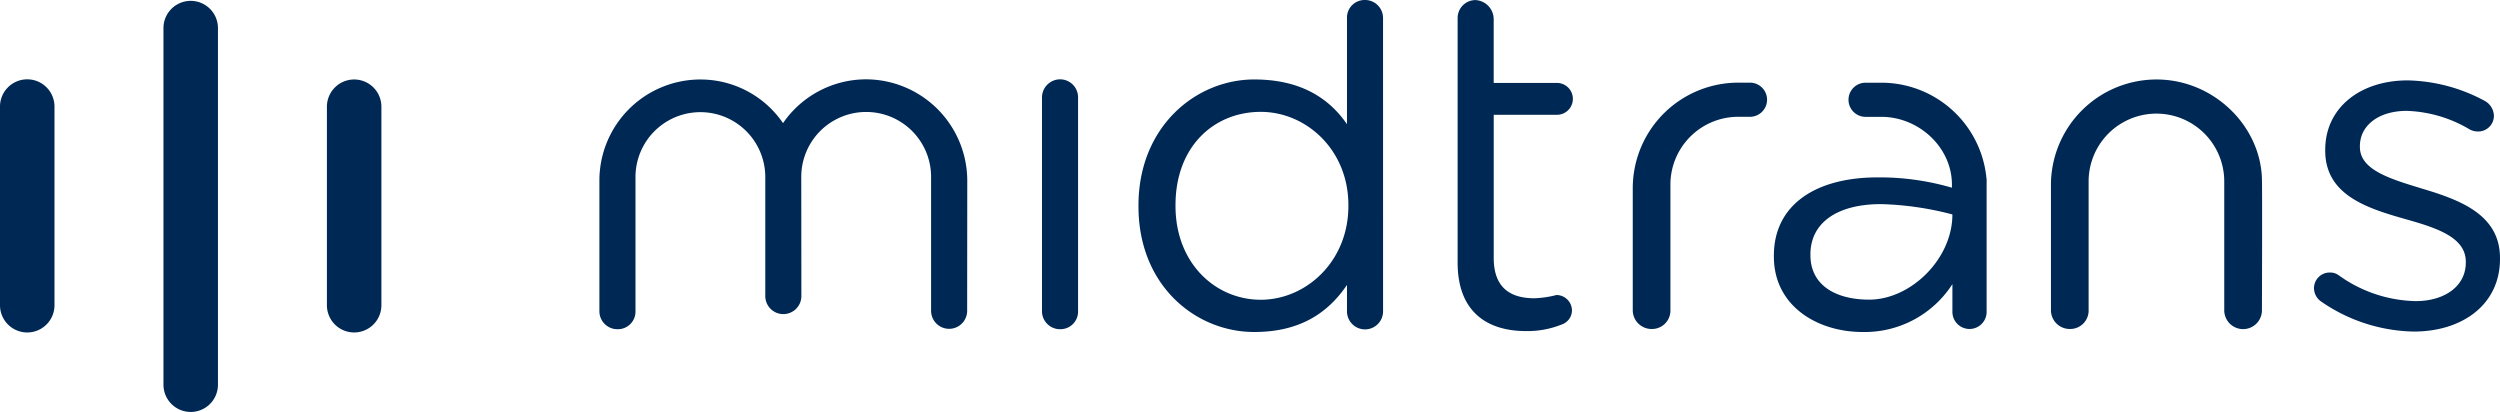 <svg id="Layer_1" data-name="Layer 1" xmlns="http://www.w3.org/2000/svg" viewBox="0 0 363.247 59.856"><defs><style>.cls-1{fill:#002855;fill-rule:evenodd;}</style></defs><path class="cls-1" d="M3.959,48.306A3.958,3.958,0,0,1,0,44.348v-28.8a3.959,3.959,0,1,1,7.917,0v28.8A3.958,3.958,0,0,1,3.959,48.306Z"/><path class="cls-1" d="M51.461,48.306A3.958,3.958,0,0,1,47.5,44.348V15.571a3.959,3.959,0,1,1,7.917,0V44.348A3.959,3.959,0,0,1,51.461,48.306Z"/><path class="cls-1" d="M27.71,59.856A3.96,3.96,0,0,1,23.751,55.9V4.021a3.959,3.959,0,0,1,7.917,0V55.9A3.959,3.959,0,0,1,27.71,59.856Z"/><path class="cls-1" d="M151.4,14.179a2.643,2.643,0,0,1,2.587-2.653,2.616,2.616,0,0,1,2.655,2.653v31a2.559,2.559,0,0,1-2.588,2.653,2.614,2.614,0,0,1-2.654-2.653Z"/><path class="cls-1" d="M170.8,29.8v.136c0,8.3,5.786,13.617,12.39,13.617,6.536,0,12.729-5.515,12.729-13.617V29.8c0-8.1-6.193-13.547-12.729-13.547-6.81,0-12.39,5.037-12.39,13.547Zm30.158,15.386h0a2.622,2.622,0,1,1-5.243,0V41.4c-2.859,4.221-7.012,6.84-13.48,6.84-8.44,0-16.816-6.671-16.816-18.246v-.136c0-11.5,8.376-18.312,16.816-18.312,6.536,0,10.758,2.551,13.48,6.5V2.656A2.561,2.561,0,0,1,198.3,0a2.616,2.616,0,0,1,2.655,2.656Z"/><path class="cls-1" d="M337.172,43.751a2.374,2.374,0,0,1-.952-1.907,2.282,2.282,0,0,1,2.314-2.247,2.087,2.087,0,0,1,1.294.41,19.773,19.773,0,0,0,11.164,3.744c4.222,0,7.286-2.178,7.286-5.584v-.134c0-3.54-4.153-4.9-8.783-6.2-5.514-1.566-11.642-3.472-11.642-9.938v-.138c0-6.058,5.038-10.076,11.982-10.076a24.518,24.518,0,0,1,11.234,3,2.543,2.543,0,0,1,1.293,2.178,2.282,2.282,0,0,1-2.315,2.247,2.62,2.62,0,0,1-1.157-.273,19.042,19.042,0,0,0-9.189-2.723c-4.155,0-6.81,2.178-6.81,5.107v.136c0,3.335,4.358,4.628,9.055,6.058,5.446,1.633,11.3,3.744,11.3,10.076v.134c0,6.674-5.514,10.554-12.527,10.554A24.364,24.364,0,0,1,337.172,43.751Z"/><path class="cls-1" d="M328.662,26.364c0-7.918-6.946-14.815-15.32-14.815A15.339,15.339,0,0,0,298,26.887V45.028a2.73,2.73,0,0,0,2.773,2.772,2.673,2.673,0,0,0,2.7-2.772l0-8.148V26.363a9.854,9.854,0,0,1,19.708,0V45.028a2.739,2.739,0,1,0,5.477,0S328.713,28.07,328.662,26.364Z"/><path class="cls-1" d="M288.65,25.983h-.012a15.345,15.345,0,0,0-15.273-13.966h-2.348a2.481,2.481,0,0,0,0,4.961h2.336c5.443,0,10.26,4.412,10.26,9.853v.444a37.374,37.374,0,0,0-10.824-1.5c-8.918,0-15.047,3.949-15.047,11.369v.136c0,7.217,6.364,10.961,12.9,10.961a15.16,15.16,0,0,0,13.04-6.959v4.032a2.486,2.486,0,0,0,4.972,0l0-19.334ZM271.58,43.537h0c-4.766,0-8.526-2.032-8.526-6.457v-.138c0-4.425,3.676-7.284,10.279-7.284a45.1,45.1,0,0,1,10.347,1.5v.008C283.68,37.615,277.652,43.537,271.58,43.537Z"/><path class="cls-1" d="M256.753,14.491a2.482,2.482,0,0,0-2.482-2.482h-1.695a15.339,15.339,0,0,0-15.338,15.338V45.028A2.73,2.73,0,0,0,240.01,47.8a2.672,2.672,0,0,0,2.7-2.772l0-8.148V26.823a9.854,9.854,0,0,1,9.853-9.853h.014v0h1.693A2.482,2.482,0,0,0,256.753,14.491Z"/><path class="cls-1" d="M228.536,14.365a2.315,2.315,0,0,0-2.315-2.316h-9.19V2.809A2.792,2.792,0,0,0,214.4.011a2.6,2.6,0,0,0-2.608,2.654v35.5c0,7.148,4.288,9.94,9.939,9.94a13.281,13.281,0,0,0,5.173-.952,2.19,2.19,0,0,0,1.5-2.044,2.265,2.265,0,0,0-2.247-2.245,14.906,14.906,0,0,1-3.2.474c-3.54,0-5.921-1.566-5.921-5.854V16.68h9.19A2.315,2.315,0,0,0,228.536,14.365Z"/><path class="cls-1" d="M125.864,11.526a14.655,14.655,0,0,0-12.092,6.366,14.525,14.525,0,0,0-12-6.343,14.681,14.681,0,0,0-14.68,14.68V45.18a2.613,2.613,0,0,0,2.655,2.654,2.559,2.559,0,0,0,2.588-2.654l0-19.453a9.43,9.43,0,0,1,18.86,0l0,17.281h0v.008a2.622,2.622,0,1,0,5.244,0L116.423,25.7a9.431,9.431,0,0,1,18.862,0V45.156a2.621,2.621,0,1,0,5.242,0l.016-18.927A14.752,14.752,0,0,0,125.864,11.526Z"/></svg>
